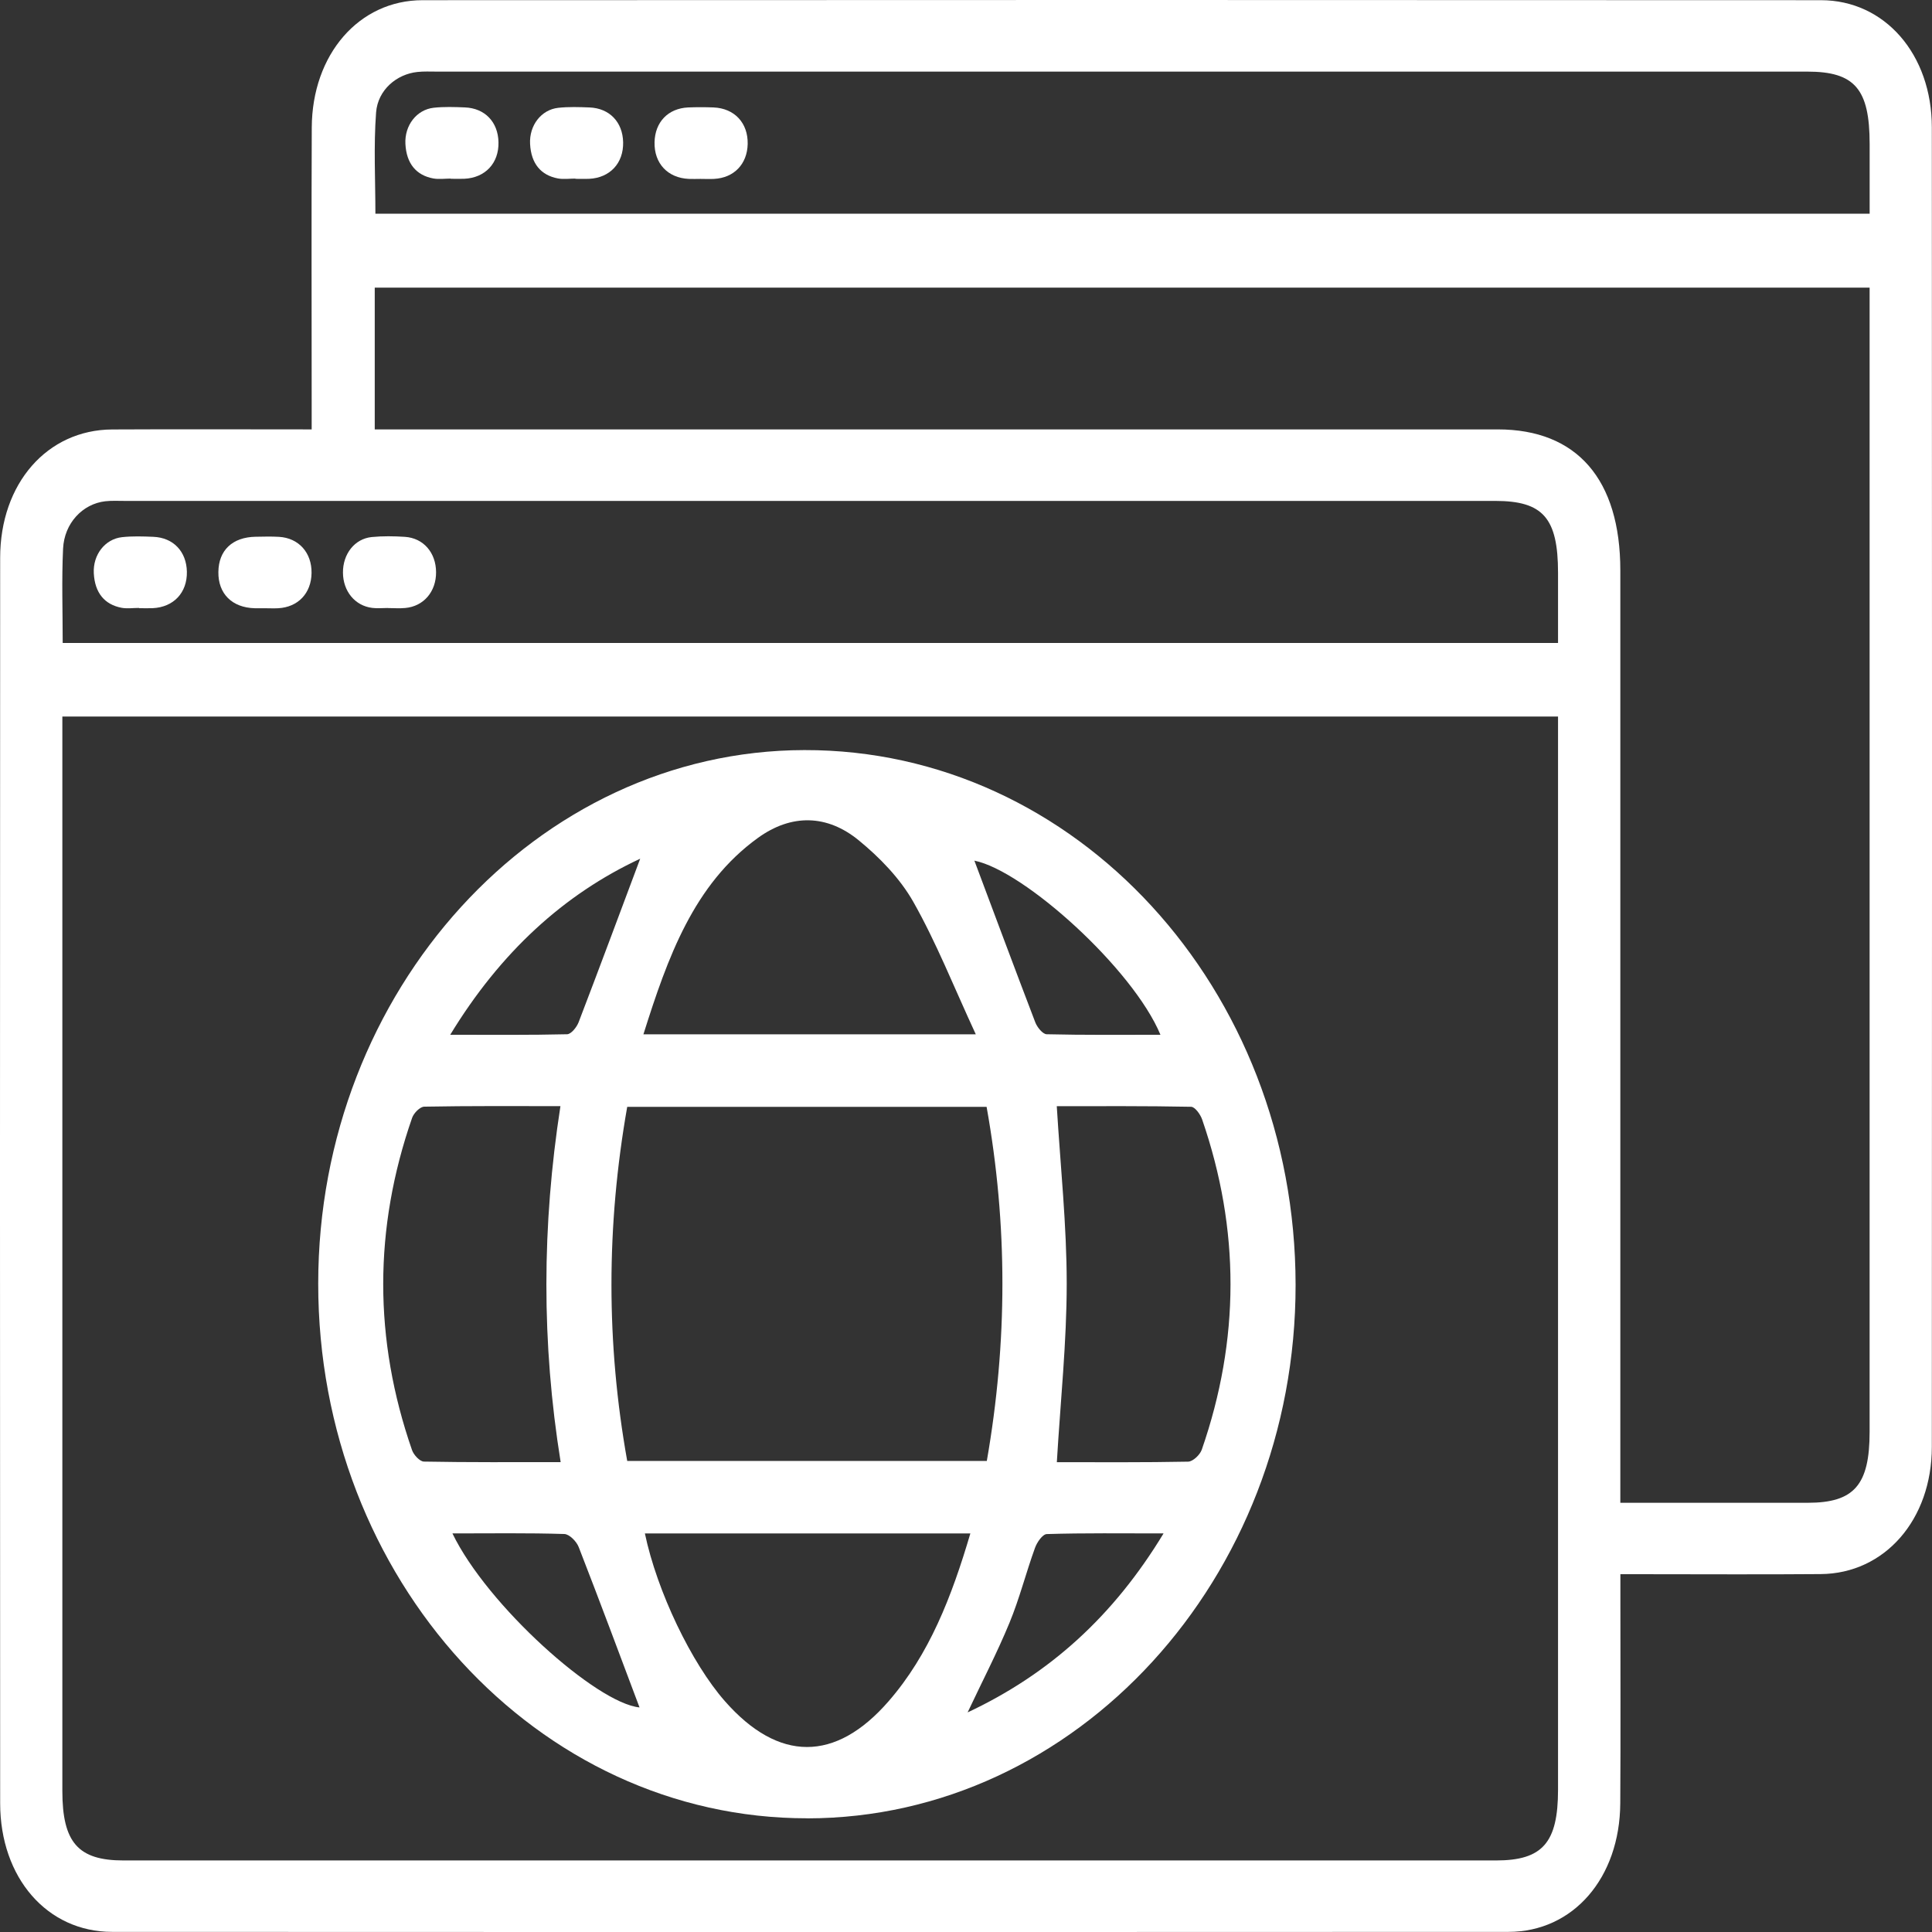<svg width="62" height="62" viewBox="0 0 62 62" fill="none" xmlns="http://www.w3.org/2000/svg">
<rect x="0" y="0" width="62" height="62" fill="#333333" stroke="none"/>
<g clip-path="url(#clip0_822_1886)">
<path d="M10.002 13.778C10.002 13.437 10.002 13.18 10.002 12.921C10.002 9.979 9.992 7.037 10.005 4.094C10.015 1.748 11.519 0.006 13.562 0.006C28.52 -0.002 43.477 -0.002 58.435 0.006C60.481 0.006 61.995 1.74 61.995 4.091C62.003 18.202 62.003 32.316 61.995 46.428C61.995 48.774 60.477 50.497 58.433 50.514C56.538 50.53 54.642 50.518 52.746 50.518C52.521 50.518 52.296 50.518 52 50.518C52 50.829 52 51.084 52 51.339C52 53.516 52.01 55.692 51.996 57.869C51.983 60.263 50.487 61.996 48.407 61.996C33.471 62.004 18.533 62.004 3.597 61.996C1.513 61.996 0.007 60.261 0.005 57.871C-0.002 44.549 -0.002 31.225 0.005 17.903C0.005 15.513 1.516 13.793 3.6 13.782C5.702 13.771 7.805 13.78 10.002 13.78V13.778ZM2.001 22.994V23.757C2.001 34.996 2.001 46.236 2.001 57.474C2.001 59.127 2.509 59.704 3.961 59.704C18.644 59.704 33.327 59.704 48.01 59.704C49.501 59.704 49.999 59.136 49.999 57.434C49.999 46.219 49.999 35.003 49.999 23.788V22.994H2.001ZM12.024 13.78H12.831C24.576 13.78 36.321 13.78 48.067 13.78C50.605 13.78 51.998 15.383 51.998 18.308C51.998 27.991 51.998 37.675 51.998 47.359V48.226C54.062 48.226 56.038 48.226 58.014 48.226C59.501 48.226 59.998 47.656 59.998 45.95C59.998 33.972 59.998 21.992 59.998 10.014V9.231H12.026V13.782L12.024 13.78ZM59.999 6.857C59.999 6.057 59.999 5.34 59.999 4.623C59.999 2.854 59.521 2.298 57.999 2.298C43.337 2.298 28.678 2.298 14.017 2.298C13.808 2.298 13.598 2.287 13.392 2.31C12.736 2.379 12.126 2.879 12.069 3.609C11.988 4.687 12.047 5.779 12.047 6.858H59.999V6.857ZM49.999 20.633C49.999 19.857 49.999 19.12 49.999 18.384C49.999 16.625 49.519 16.075 47.985 16.075C33.324 16.075 18.664 16.075 4.003 16.075C3.795 16.075 3.585 16.063 3.378 16.086C2.655 16.169 2.062 16.786 2.024 17.61C1.977 18.605 2.012 19.604 2.012 20.633H49.999Z" fill="white"/>
<path d="M25.907 58.351C17.241 58.359 10.208 50.668 10.212 41.19C10.214 31.782 17.227 24.086 25.812 24.071C34.524 24.053 41.571 31.725 41.577 41.234C41.582 50.657 34.545 58.345 25.907 58.353V58.351ZM20.128 35.52C19.455 39.343 19.453 43.109 20.128 46.883H31.668C32.333 43.075 32.34 39.309 31.661 35.52H20.128ZM17.985 35.497C16.48 35.497 15.049 35.487 13.615 35.514C13.479 35.516 13.279 35.718 13.225 35.874C11.99 39.425 11.989 42.983 13.222 46.534C13.277 46.692 13.472 46.902 13.605 46.904C15.038 46.931 16.472 46.921 17.992 46.921C17.376 43.092 17.39 39.332 17.985 35.497ZM33.915 46.923C35.306 46.923 36.719 46.934 38.13 46.906C38.281 46.902 38.508 46.69 38.567 46.52C39.79 42.995 39.797 39.459 38.579 35.928C38.522 35.76 38.347 35.52 38.224 35.518C36.771 35.489 35.317 35.499 33.913 35.499C34.032 37.449 34.232 39.32 34.232 41.194C34.232 43.067 34.033 44.939 33.915 46.923ZM31.314 33.192C30.604 31.658 30.045 30.241 29.31 28.943C28.876 28.178 28.223 27.512 27.558 26.967C26.542 26.135 25.398 26.112 24.323 26.889C22.259 28.38 21.425 30.729 20.648 33.192H31.316H31.314ZM31.14 49.209H20.695C21.087 51.078 22.195 53.379 23.264 54.594C24.982 56.548 26.81 56.558 28.517 54.594C29.82 53.095 30.539 51.248 31.14 49.209ZM37.24 33.207C36.36 31.093 32.868 27.94 31.269 27.619C31.889 29.271 32.548 31.044 33.223 32.807C33.284 32.967 33.462 33.186 33.587 33.19C34.794 33.219 36.003 33.207 37.24 33.207ZM20.542 27.558C18.1 28.697 16.062 30.555 14.448 33.207C15.785 33.207 16.994 33.219 18.201 33.19C18.328 33.186 18.504 32.969 18.567 32.809C19.243 31.046 19.901 29.273 20.544 27.558H20.542ZM14.519 49.209C15.636 51.523 19.149 54.661 20.523 54.793C19.901 53.141 19.25 51.389 18.572 49.649C18.501 49.464 18.271 49.233 18.109 49.228C16.938 49.191 15.766 49.209 14.521 49.209H14.519ZM37.339 49.209C36.007 49.209 34.8 49.193 33.593 49.23C33.459 49.233 33.277 49.493 33.213 49.676C32.925 50.47 32.717 51.3 32.396 52.076C32.004 53.028 31.53 53.938 31.052 54.953C33.685 53.717 35.73 51.866 37.339 49.211V49.209Z" fill="white"/>
<path d="M14.461 5.731C14.275 5.731 14.083 5.76 13.9 5.726C13.36 5.624 13.042 5.252 13.01 4.618C12.98 4.024 13.37 3.519 13.917 3.458C14.246 3.422 14.583 3.433 14.916 3.447C15.561 3.471 15.984 3.916 15.997 4.564C16.012 5.237 15.572 5.706 14.899 5.737C14.755 5.743 14.608 5.737 14.463 5.737C14.463 5.733 14.463 5.731 14.463 5.728L14.461 5.731Z" fill="white"/>
<path d="M18.463 5.731C18.277 5.731 18.085 5.76 17.902 5.726C17.362 5.624 17.044 5.254 17.011 4.62C16.979 4.025 17.37 3.519 17.915 3.46C18.245 3.424 18.581 3.435 18.915 3.448C19.559 3.473 19.983 3.916 19.997 4.564C20.012 5.237 19.574 5.708 18.901 5.739C18.756 5.745 18.61 5.739 18.465 5.739C18.465 5.735 18.465 5.733 18.465 5.73L18.463 5.731Z" fill="white"/>
<path d="M22.478 5.741C22.353 5.741 22.228 5.747 22.103 5.741C21.427 5.71 20.992 5.244 21.005 4.568C21.018 3.92 21.438 3.477 22.085 3.448C22.355 3.437 22.626 3.437 22.896 3.448C23.571 3.475 24.007 3.945 23.994 4.62C23.98 5.265 23.557 5.708 22.914 5.741C22.769 5.749 22.623 5.741 22.478 5.741Z" fill="white"/>
<path d="M4.46 19.509C4.273 19.509 4.082 19.538 3.898 19.504C3.359 19.4 3.042 19.028 3.01 18.394C2.98 17.8 3.372 17.297 3.918 17.238C4.248 17.202 4.585 17.213 4.918 17.227C5.562 17.252 5.984 17.698 5.997 18.346C6.011 19.019 5.572 19.486 4.898 19.517C4.753 19.523 4.606 19.517 4.461 19.517C4.461 19.513 4.461 19.511 4.461 19.508L4.46 19.509Z" fill="white"/>
<path d="M8.487 19.519C8.382 19.519 8.279 19.521 8.176 19.519C7.446 19.5 6.998 19.053 7.008 18.355C7.016 17.658 7.459 17.238 8.204 17.225C8.454 17.221 8.704 17.213 8.954 17.228C9.587 17.265 10.007 17.736 9.998 18.388C9.99 19.036 9.567 19.485 8.927 19.519C8.782 19.527 8.636 19.519 8.491 19.519H8.487Z" fill="white"/>
<path d="M12.444 19.511C12.277 19.511 12.109 19.529 11.944 19.508C11.391 19.44 11.009 18.973 11.006 18.375C11.002 17.777 11.382 17.288 11.932 17.234C12.284 17.2 12.64 17.205 12.993 17.228C13.59 17.267 13.991 17.736 13.994 18.361C13.998 18.986 13.596 19.458 13.005 19.511C12.818 19.529 12.63 19.513 12.444 19.513C12.444 19.513 12.444 19.511 12.444 19.509V19.511Z" fill="white"/>
</g>
<defs>
<clipPath id="clip0_822_1886">
<rect width="62" height="62" fill="white"/>
</clipPath>
</defs>
</svg>
